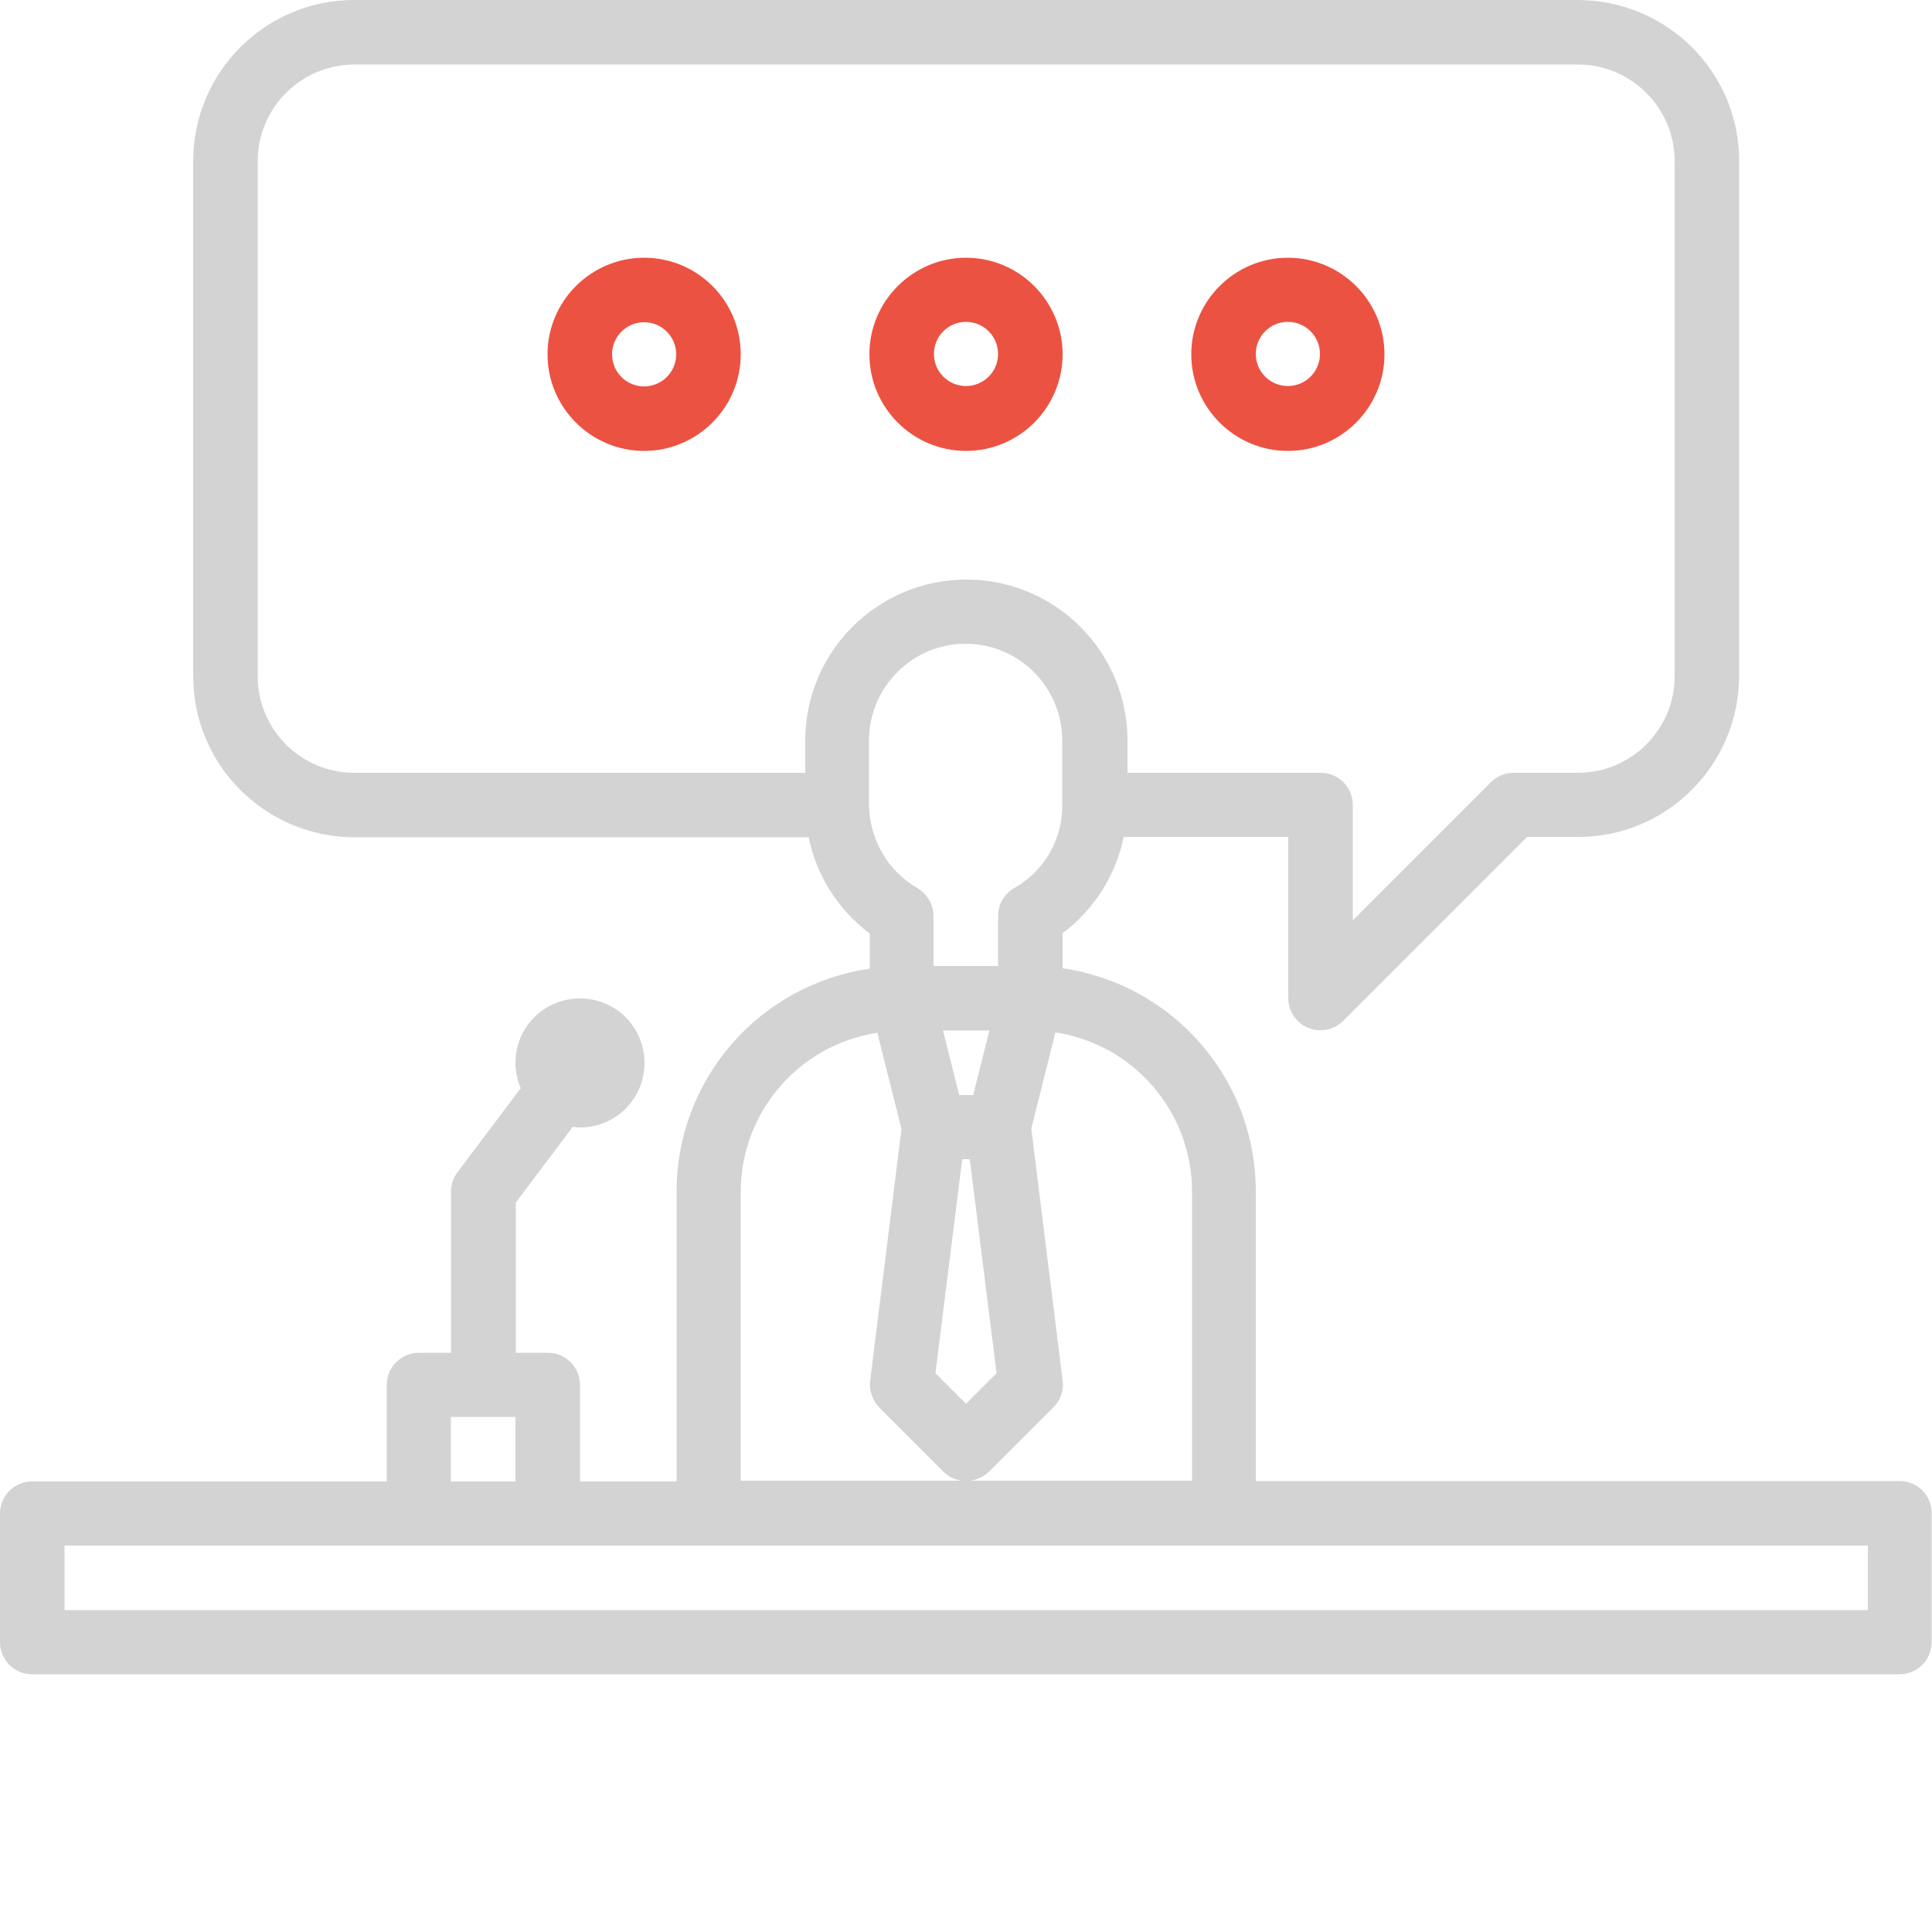 <?xml version="1.0" encoding="utf-8"?>
<!-- Generator: Adobe Illustrator 21.0.0, SVG Export Plug-In . SVG Version: 6.00 Build 0)  -->
<svg version="1.1" id="Layer_1" xmlns:svgjs="http://svgjs.com/svgjs"
	 xmlns="http://www.w3.org/2000/svg" xmlns:xlink="http://www.w3.org/1999/xlink" x="0px" y="0px" viewBox="0 0 512 512"
	 style="enable-background:new 0 0 512 512;" xml:space="preserve">
<style type="text/css">
	.st0{fill:#D3D3D3;}
	.st1{fill:#EC5242;}
</style>
<path class="st0" d="M503.5,392.5H332.8v-76.8c0-29.7-21.8-54.8-51.2-59.1v-9.3c8.3-6.2,14.1-15.3,16.2-25.5h43.6v42.7
	c0,3.5,2.1,6.6,5.3,7.9c1,0.4,2.1,0.7,3.3,0.6c2.3,0,4.4-0.9,6-2.5l48.7-48.7h13.5c23.6,0,42.6-19.1,42.7-42.7V42.7
	c0-23.6-19.1-42.6-42.7-42.7H93.9C70.3,0,51.2,19.1,51.2,42.7v136.5c0,23.6,19.1,42.6,42.7,42.7h120.4c2.1,10.2,7.8,19.2,16.2,25.5
	v9.3c-29.4,4.3-51.2,29.4-51.2,59.1v76.8h-25.6v-25.6c0-4.7-3.8-8.5-8.5-8.5h-8.5v-39.8l15.1-20.1c0.6,0.1,1.3,0.2,1.9,0.2
	c9.4,0,17.1-7.6,17.1-17.1s-7.6-17.1-17.1-17.1s-17.1,7.6-17.1,17.1c0,2.3,0.5,4.6,1.4,6.7l-16.8,22.3c-1.1,1.5-1.7,3.3-1.7,5.1
	v42.7h-8.5c-4.7,0-8.5,3.8-8.5,8.5v25.6H8.5c-4.7,0-8.5,3.8-8.5,8.5v34.1c0,4.7,3.8,8.5,8.5,8.5h494.9c4.7,0,8.5-3.8,8.5-8.5v-34.1
	C512,396.4,508.2,392.5,503.5,392.5z M268.7,235.4c-2.6,1.5-4.2,4.3-4.2,7.4V256h-17.1v-13.2c0-3-1.6-5.8-4.2-7.4
	c-7.9-4.5-12.8-13-12.9-22.1v-17.1c0-14.1,11.5-25.6,25.6-25.6c14.1,0,25.6,11.5,25.6,25.6v17.1
	C281.6,222.5,276.7,230.9,268.7,235.4z M264.1,363.9l-8.1,8.1l-8.1-8.1l7.1-56.7h2L264.1,363.9z M249.9,273.1h12.3l-4.3,17.1h-3.7
	L249.9,273.1z M68.3,179.2V42.7c0-14.1,11.5-25.6,25.6-25.6h324.3c14.1,0,25.6,11.5,25.6,25.6v136.5c0,14.1-11.5,25.6-25.6,25.6
	h-17.1c-2.3,0-4.4,0.9-6,2.5l-36.6,36.6v-30.6c0-4.7-3.8-8.5-8.5-8.5h-51.2v-8.5c0-23.6-19.1-42.7-42.7-42.7
	c-23.6,0-42.7,19.1-42.7,42.7v8.5H93.9C79.7,204.8,68.3,193.3,68.3,179.2z M196.3,315.7c0.1-21,15.4-38.8,36.2-42l6.4,25.5
	l-8.3,66.7c-0.3,2.6,0.6,5.2,2.4,7.1L250,390c3.3,3.3,8.7,3.3,12.1,0l17.1-17.1c1.9-1.9,2.8-4.5,2.4-7.1l-8.3-66.7l6.4-25.5
	c20.8,3.2,36.1,21,36.2,42v76.8H196.3V315.7z M119.5,375.5h17.1v17.1h-17.1V375.5z M494.9,426.7H17.1v-17.1h477.9V426.7z"/>
<path class="st1" d="M256,119.5c14.1,0,25.6-11.5,25.6-25.6c0-14.1-11.5-25.6-25.6-25.6c-14.1,0-25.6,11.5-25.6,25.6
	C230.4,108,241.9,119.5,256,119.5z M256,85.3c4.7,0,8.5,3.8,8.5,8.5c0,4.7-3.8,8.5-8.5,8.5c-4.7,0-8.5-3.8-8.5-8.5
	S251.3,85.3,256,85.3z"/>
<path class="st1" d="M341.3,119.5c14.1,0,25.6-11.5,25.6-25.6c0-14.1-11.5-25.6-25.6-25.6c-14.1,0-25.6,11.5-25.6,25.6
	C315.7,108,327.2,119.5,341.3,119.5z M341.3,85.3c4.7,0,8.5,3.8,8.5,8.5c0,4.7-3.8,8.5-8.5,8.5c-4.7,0-8.5-3.8-8.5-8.5
	S336.6,85.3,341.3,85.3z"/>
<path class="st1" d="M170.7,68.3c-14.1,0-25.6,11.5-25.6,25.6c0,14.1,11.5,25.6,25.6,25.6c14.1,0,25.6-11.5,25.6-25.6
	C196.3,79.7,184.8,68.3,170.7,68.3z M170.7,102.4c-4.7,0-8.5-3.8-8.5-8.5c0-4.7,3.8-8.5,8.5-8.5c4.7,0,8.5,3.8,8.5,8.5
	C179.2,98.6,175.4,102.4,170.7,102.4z"/>
</svg>
